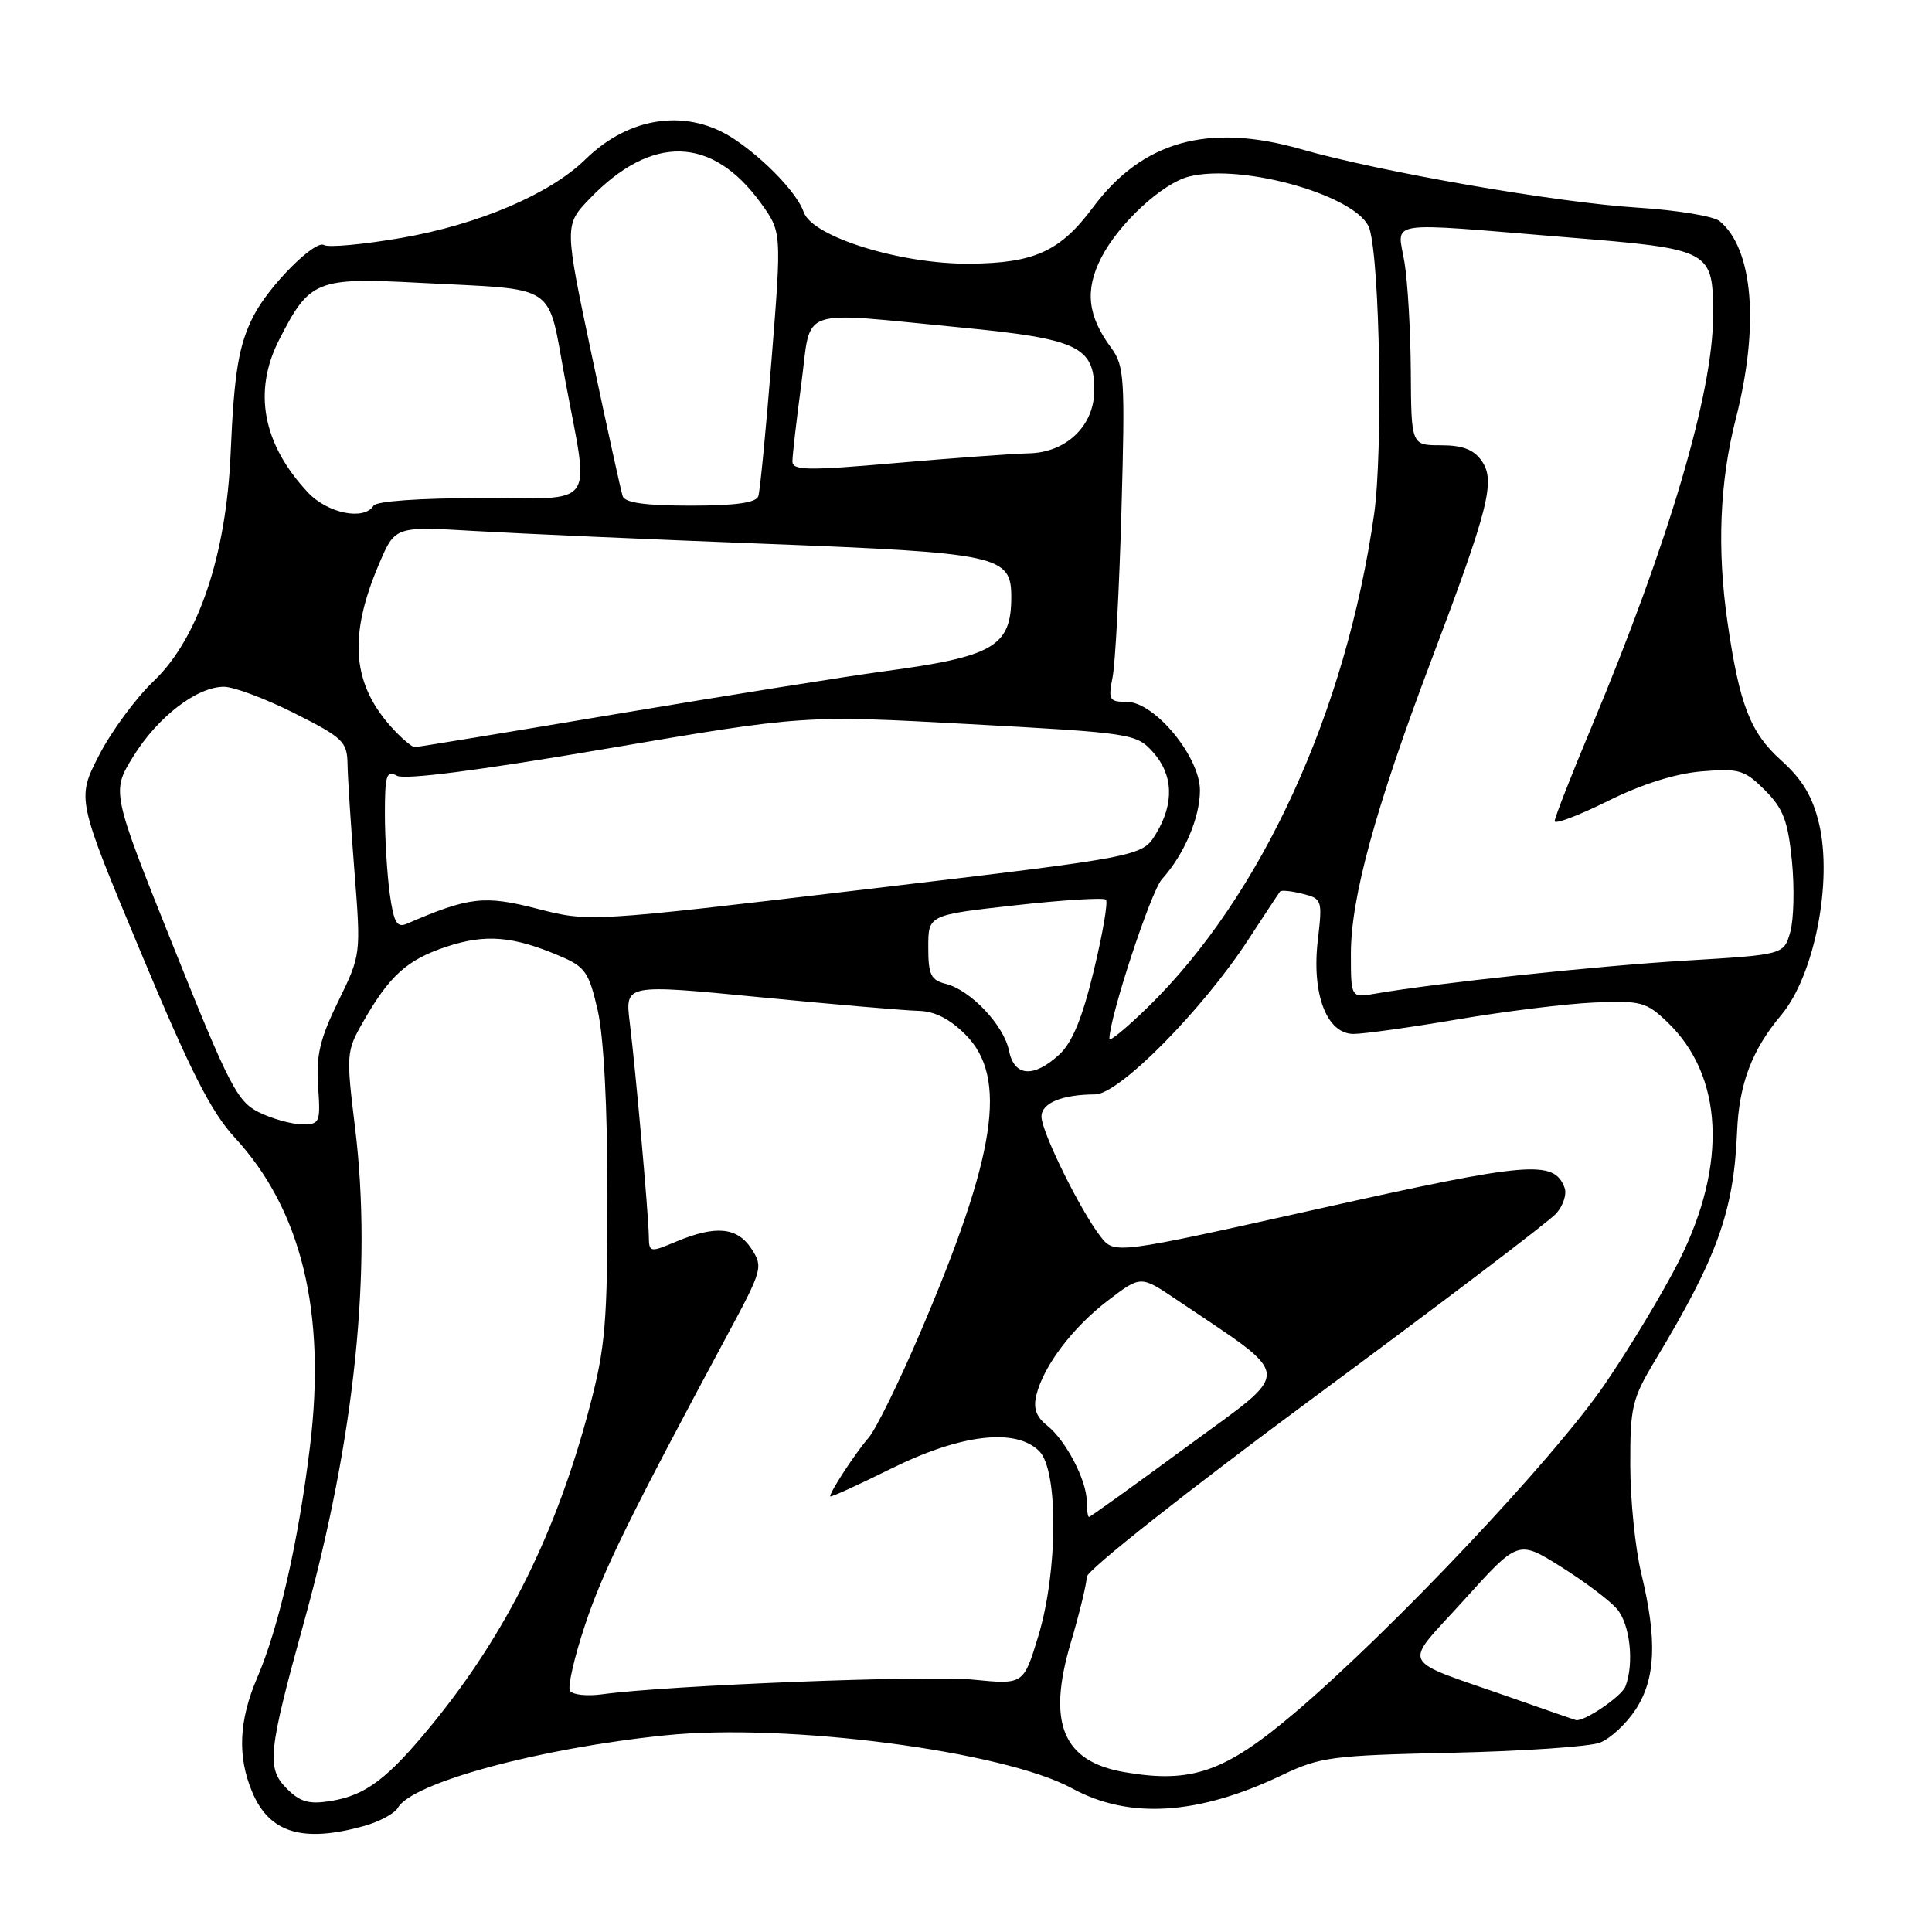 <?xml version="1.0" encoding="UTF-8" standalone="no"?>
<!DOCTYPE svg PUBLIC "-//W3C//DTD SVG 1.1//EN" "http://www.w3.org/Graphics/SVG/1.1/DTD/svg11.dtd" >
<svg xmlns="http://www.w3.org/2000/svg" xmlns:xlink="http://www.w3.org/1999/xlink" version="1.1" viewBox="0 0 256 256">
 <g >
 <path fill="currentColor"
d=" M 48.22 241.96 C 50.27 241.39 52.29 240.30 52.72 239.54 C 54.60 236.22 71.44 231.65 88.16 229.94 C 104.29 228.28 133.02 232.03 142.06 236.97 C 149.62 241.10 158.79 240.51 169.90 235.20 C 174.92 232.80 176.49 232.60 192.40 232.25 C 201.80 232.04 210.62 231.44 212.00 230.91 C 213.38 230.38 215.51 228.39 216.75 226.49 C 219.39 222.42 219.60 217.29 217.48 208.50 C 216.68 205.20 216.02 198.73 216.02 194.13 C 216.00 186.38 216.25 185.35 219.39 180.13 C 227.58 166.52 229.73 160.50 230.17 150.00 C 230.43 143.62 232.13 139.13 236.02 134.50 C 240.42 129.26 242.87 116.80 241.02 109.08 C 240.16 105.51 238.81 103.26 236.00 100.74 C 231.92 97.07 230.50 93.41 228.91 82.50 C 227.50 72.80 227.86 63.85 230.00 55.50 C 233.15 43.20 232.32 32.99 227.86 29.30 C 227.07 28.64 222.16 27.84 216.96 27.51 C 206.21 26.83 182.99 22.80 172.36 19.76 C 160.08 16.25 151.35 18.70 144.81 27.50 C 140.49 33.30 137.06 34.87 128.50 34.94 C 119.34 35.02 107.61 31.37 106.50 28.11 C 105.66 25.67 101.54 21.30 97.41 18.51 C 91.24 14.32 83.48 15.33 77.59 21.10 C 72.89 25.71 63.39 29.76 53.16 31.53 C 48.11 32.40 43.52 32.82 42.94 32.47 C 41.75 31.73 35.62 37.89 33.60 41.85 C 31.63 45.70 31.02 49.34 30.56 60.06 C 29.98 73.60 26.26 84.62 20.38 90.23 C 18.00 92.49 14.73 96.94 13.11 100.10 C 10.16 105.85 10.16 105.85 18.62 126.10 C 25.23 141.94 27.95 147.31 31.12 150.75 C 39.95 160.33 43.25 173.89 41.07 191.71 C 39.53 204.32 36.94 215.66 34.07 222.33 C 31.65 227.98 31.44 232.73 33.41 237.43 C 35.68 242.87 40.08 244.22 48.22 241.96 Z  M 38.02 237.02 C 35.29 234.29 35.50 232.22 40.32 214.79 C 47.04 190.47 49.34 168.14 47.05 149.45 C 45.86 139.72 45.89 139.29 48.08 135.46 C 51.61 129.27 53.91 127.19 59.14 125.45 C 64.33 123.73 67.97 124.03 74.21 126.69 C 77.55 128.11 78.04 128.82 79.20 133.88 C 80.00 137.40 80.49 146.61 80.49 158.50 C 80.49 175.25 80.21 178.55 78.14 186.39 C 73.75 203.04 67.14 216.38 57.33 228.41 C 51.38 235.69 48.50 237.88 43.84 238.64 C 40.95 239.11 39.78 238.78 38.02 237.02 Z  M 149.00 234.82 C 140.82 233.41 138.72 228.34 141.88 217.68 C 143.05 213.73 144.00 209.80 144.00 208.95 C 144.00 208.08 157.22 197.64 174.25 185.05 C 190.89 172.76 205.26 161.85 206.20 160.80 C 207.13 159.76 207.64 158.21 207.31 157.37 C 205.89 153.66 202.63 153.94 174.86 160.14 C 147.67 166.21 147.67 166.21 145.83 163.85 C 143.15 160.41 138.00 149.96 138.00 147.96 C 138.00 146.15 140.70 145.04 145.12 145.01 C 148.28 145.00 159.33 133.83 165.41 124.50 C 167.56 121.20 169.46 118.33 169.62 118.13 C 169.78 117.93 171.11 118.06 172.58 118.43 C 175.19 119.08 175.24 119.26 174.62 124.56 C 173.78 131.71 175.79 137.00 179.35 137.00 C 180.70 137.00 186.91 136.13 193.15 135.07 C 199.39 134.01 207.52 133.00 211.21 132.84 C 217.44 132.57 218.14 132.76 220.94 135.44 C 228.34 142.53 228.92 154.24 222.51 167.01 C 220.44 171.13 216.00 178.51 212.65 183.41 C 205.90 193.29 184.49 215.98 171.53 226.98 C 162.29 234.82 157.90 236.35 149.00 234.82 Z  M 200.50 225.04 C 185.00 219.59 185.77 221.13 193.99 212.01 C 201.17 204.05 201.17 204.05 206.83 207.60 C 209.95 209.55 213.29 212.07 214.25 213.19 C 215.99 215.21 216.56 220.38 215.38 223.46 C 214.87 224.79 209.86 228.19 208.80 227.92 C 208.63 227.88 204.90 226.58 200.50 225.04 Z  M 75.52 224.04 C 75.20 223.51 76.10 219.57 77.53 215.29 C 79.91 208.13 83.46 200.92 96.47 176.72 C 101.02 168.26 101.13 167.85 99.57 165.47 C 97.69 162.60 94.85 162.33 89.62 164.51 C 86.08 165.99 86.00 165.98 85.97 163.76 C 85.92 160.82 84.24 141.94 83.44 135.44 C 82.82 130.39 82.82 130.39 100.66 132.13 C 110.47 133.09 119.93 133.90 121.67 133.94 C 123.83 133.98 125.83 134.99 127.92 137.08 C 133.58 142.74 132.02 153.01 121.91 176.64 C 119.12 183.16 116.06 189.40 115.10 190.50 C 113.36 192.51 110.00 197.63 110.00 198.27 C 110.00 198.46 113.61 196.82 118.02 194.63 C 127.26 190.04 134.59 189.16 137.71 192.29 C 140.26 194.83 140.18 208.29 137.56 216.86 C 135.62 223.22 135.62 223.22 128.93 222.56 C 122.80 221.96 88.52 223.31 79.81 224.50 C 77.78 224.78 75.85 224.57 75.52 224.04 Z  M 144.00 198.95 C 144.00 196.16 141.23 190.85 138.75 188.89 C 137.28 187.72 136.89 186.59 137.33 184.83 C 138.30 180.95 142.16 175.86 146.84 172.30 C 151.15 169.01 151.15 169.01 155.82 172.16 C 171.66 182.86 171.53 181.20 157.36 191.62 C 150.34 196.78 144.47 201.00 144.30 201.00 C 144.14 201.00 144.00 200.08 144.00 198.95 Z  M 34.32 147.39 C 31.43 145.96 30.38 143.91 22.95 125.37 C 14.76 104.92 14.76 104.92 17.66 100.23 C 20.91 94.98 26.09 91.00 29.67 91.00 C 30.98 91.00 35.19 92.58 39.02 94.51 C 45.47 97.76 46.00 98.27 46.05 101.26 C 46.08 103.04 46.49 109.45 46.97 115.50 C 47.83 126.49 47.83 126.51 44.82 132.68 C 42.39 137.64 41.87 139.86 42.15 143.93 C 42.48 148.77 42.39 149.00 40.00 148.98 C 38.62 148.96 36.07 148.25 34.32 147.39 Z  M 133.69 139.20 C 133.02 135.86 128.61 131.19 125.34 130.37 C 123.34 129.87 123.00 129.16 123.00 125.51 C 123.00 121.24 123.00 121.24 134.50 119.96 C 140.83 119.25 146.25 118.92 146.54 119.21 C 146.84 119.51 146.11 123.74 144.93 128.62 C 143.40 134.95 142.08 138.15 140.34 139.75 C 136.94 142.87 134.38 142.66 133.69 139.20 Z  M 147.00 137.66 C 147.00 134.82 152.49 118.13 153.96 116.50 C 156.90 113.25 159.00 108.34 159.00 104.73 C 159.00 100.27 152.99 93.00 149.31 93.00 C 146.98 93.00 146.83 92.73 147.42 89.75 C 147.78 87.96 148.31 77.99 148.60 67.58 C 149.09 50.09 148.99 48.48 147.23 46.08 C 144.10 41.84 143.73 38.44 145.92 34.15 C 148.24 29.62 154.00 24.29 157.56 23.39 C 164.77 21.59 180.17 26.05 181.47 30.33 C 182.85 34.90 183.25 59.84 182.08 68.11 C 178.36 94.34 167.14 118.78 152.09 133.46 C 149.29 136.19 147.00 138.08 147.00 137.66 Z  M 179.00 126.36 C 179.00 118.97 182.23 107.16 189.56 87.74 C 197.29 67.30 198.19 63.72 196.33 61.07 C 195.29 59.57 193.80 59.00 190.94 59.00 C 187.00 59.00 187.00 59.00 186.94 49.25 C 186.91 43.89 186.53 37.36 186.10 34.75 C 185.17 29.10 183.01 29.43 207.45 31.43 C 226.92 33.02 227.00 33.06 226.99 41.94 C 226.98 52.05 221.08 71.98 210.92 96.24 C 208.21 102.70 206.00 108.36 206.00 108.81 C 206.00 109.26 209.16 108.07 213.03 106.15 C 217.52 103.91 222.00 102.50 225.48 102.21 C 230.45 101.80 231.16 102.01 233.86 104.70 C 236.29 107.14 236.91 108.76 237.44 114.07 C 237.79 117.61 237.69 121.85 237.22 123.50 C 236.37 126.50 236.37 126.50 223.43 127.28 C 211.67 127.98 190.39 130.25 182.25 131.66 C 179.00 132.23 179.00 132.23 179.00 126.36 Z  M 51.64 118.41 C 51.29 115.83 51.00 111.06 51.00 107.81 C 51.00 102.71 51.22 102.02 52.59 102.79 C 53.61 103.36 63.46 102.09 80.34 99.21 C 106.50 94.75 106.50 94.75 128.50 95.95 C 149.94 97.12 150.56 97.21 152.75 99.63 C 155.47 102.64 155.62 106.47 153.16 110.50 C 151.33 113.50 151.33 113.50 114.70 117.84 C 78.08 122.18 78.08 122.18 71.21 120.42 C 64.18 118.60 62.14 118.84 53.89 122.41 C 52.59 122.97 52.17 122.22 51.64 118.41 Z  M 52.22 96.74 C 46.63 90.79 46.07 84.41 50.27 74.62 C 52.36 69.74 52.36 69.74 62.93 70.36 C 68.74 70.70 86.10 71.47 101.50 72.06 C 132.39 73.26 134.00 73.61 134.00 79.09 C 134.00 85.67 131.69 87.01 117.00 88.97 C 112.33 89.60 96.59 92.11 82.02 94.55 C 67.46 97.00 55.28 99.00 54.95 99.00 C 54.62 99.00 53.39 97.98 52.22 96.74 Z  M 40.80 65.25 C 34.80 58.84 33.49 51.87 37.00 45.00 C 41.02 37.12 41.92 36.75 55.50 37.47 C 74.28 38.46 72.44 37.24 74.90 50.40 C 78.11 67.66 79.32 66.00 63.56 66.00 C 55.68 66.00 49.86 66.41 49.50 67.00 C 48.26 69.01 43.40 68.03 40.80 65.25 Z  M 82.51 65.75 C 82.28 65.06 80.44 56.70 78.43 47.17 C 74.77 29.84 74.77 29.84 78.13 26.33 C 86.35 17.79 94.35 17.99 100.81 26.90 C 103.58 30.73 103.58 30.73 102.24 47.61 C 101.50 56.90 100.71 65.06 100.48 65.75 C 100.19 66.62 97.46 67.00 91.50 67.00 C 85.54 67.00 82.81 66.62 82.51 65.75 Z  M 105.00 61.14 C 105.00 60.36 105.53 55.74 106.18 50.86 C 107.56 40.48 105.32 41.28 127.27 43.39 C 142.81 44.89 145.00 45.92 145.00 51.70 C 145.00 56.41 141.30 59.98 136.30 60.07 C 134.21 60.12 126.31 60.69 118.75 61.35 C 107.00 62.38 105.00 62.35 105.00 61.14 Z "/>
</g>
</svg>